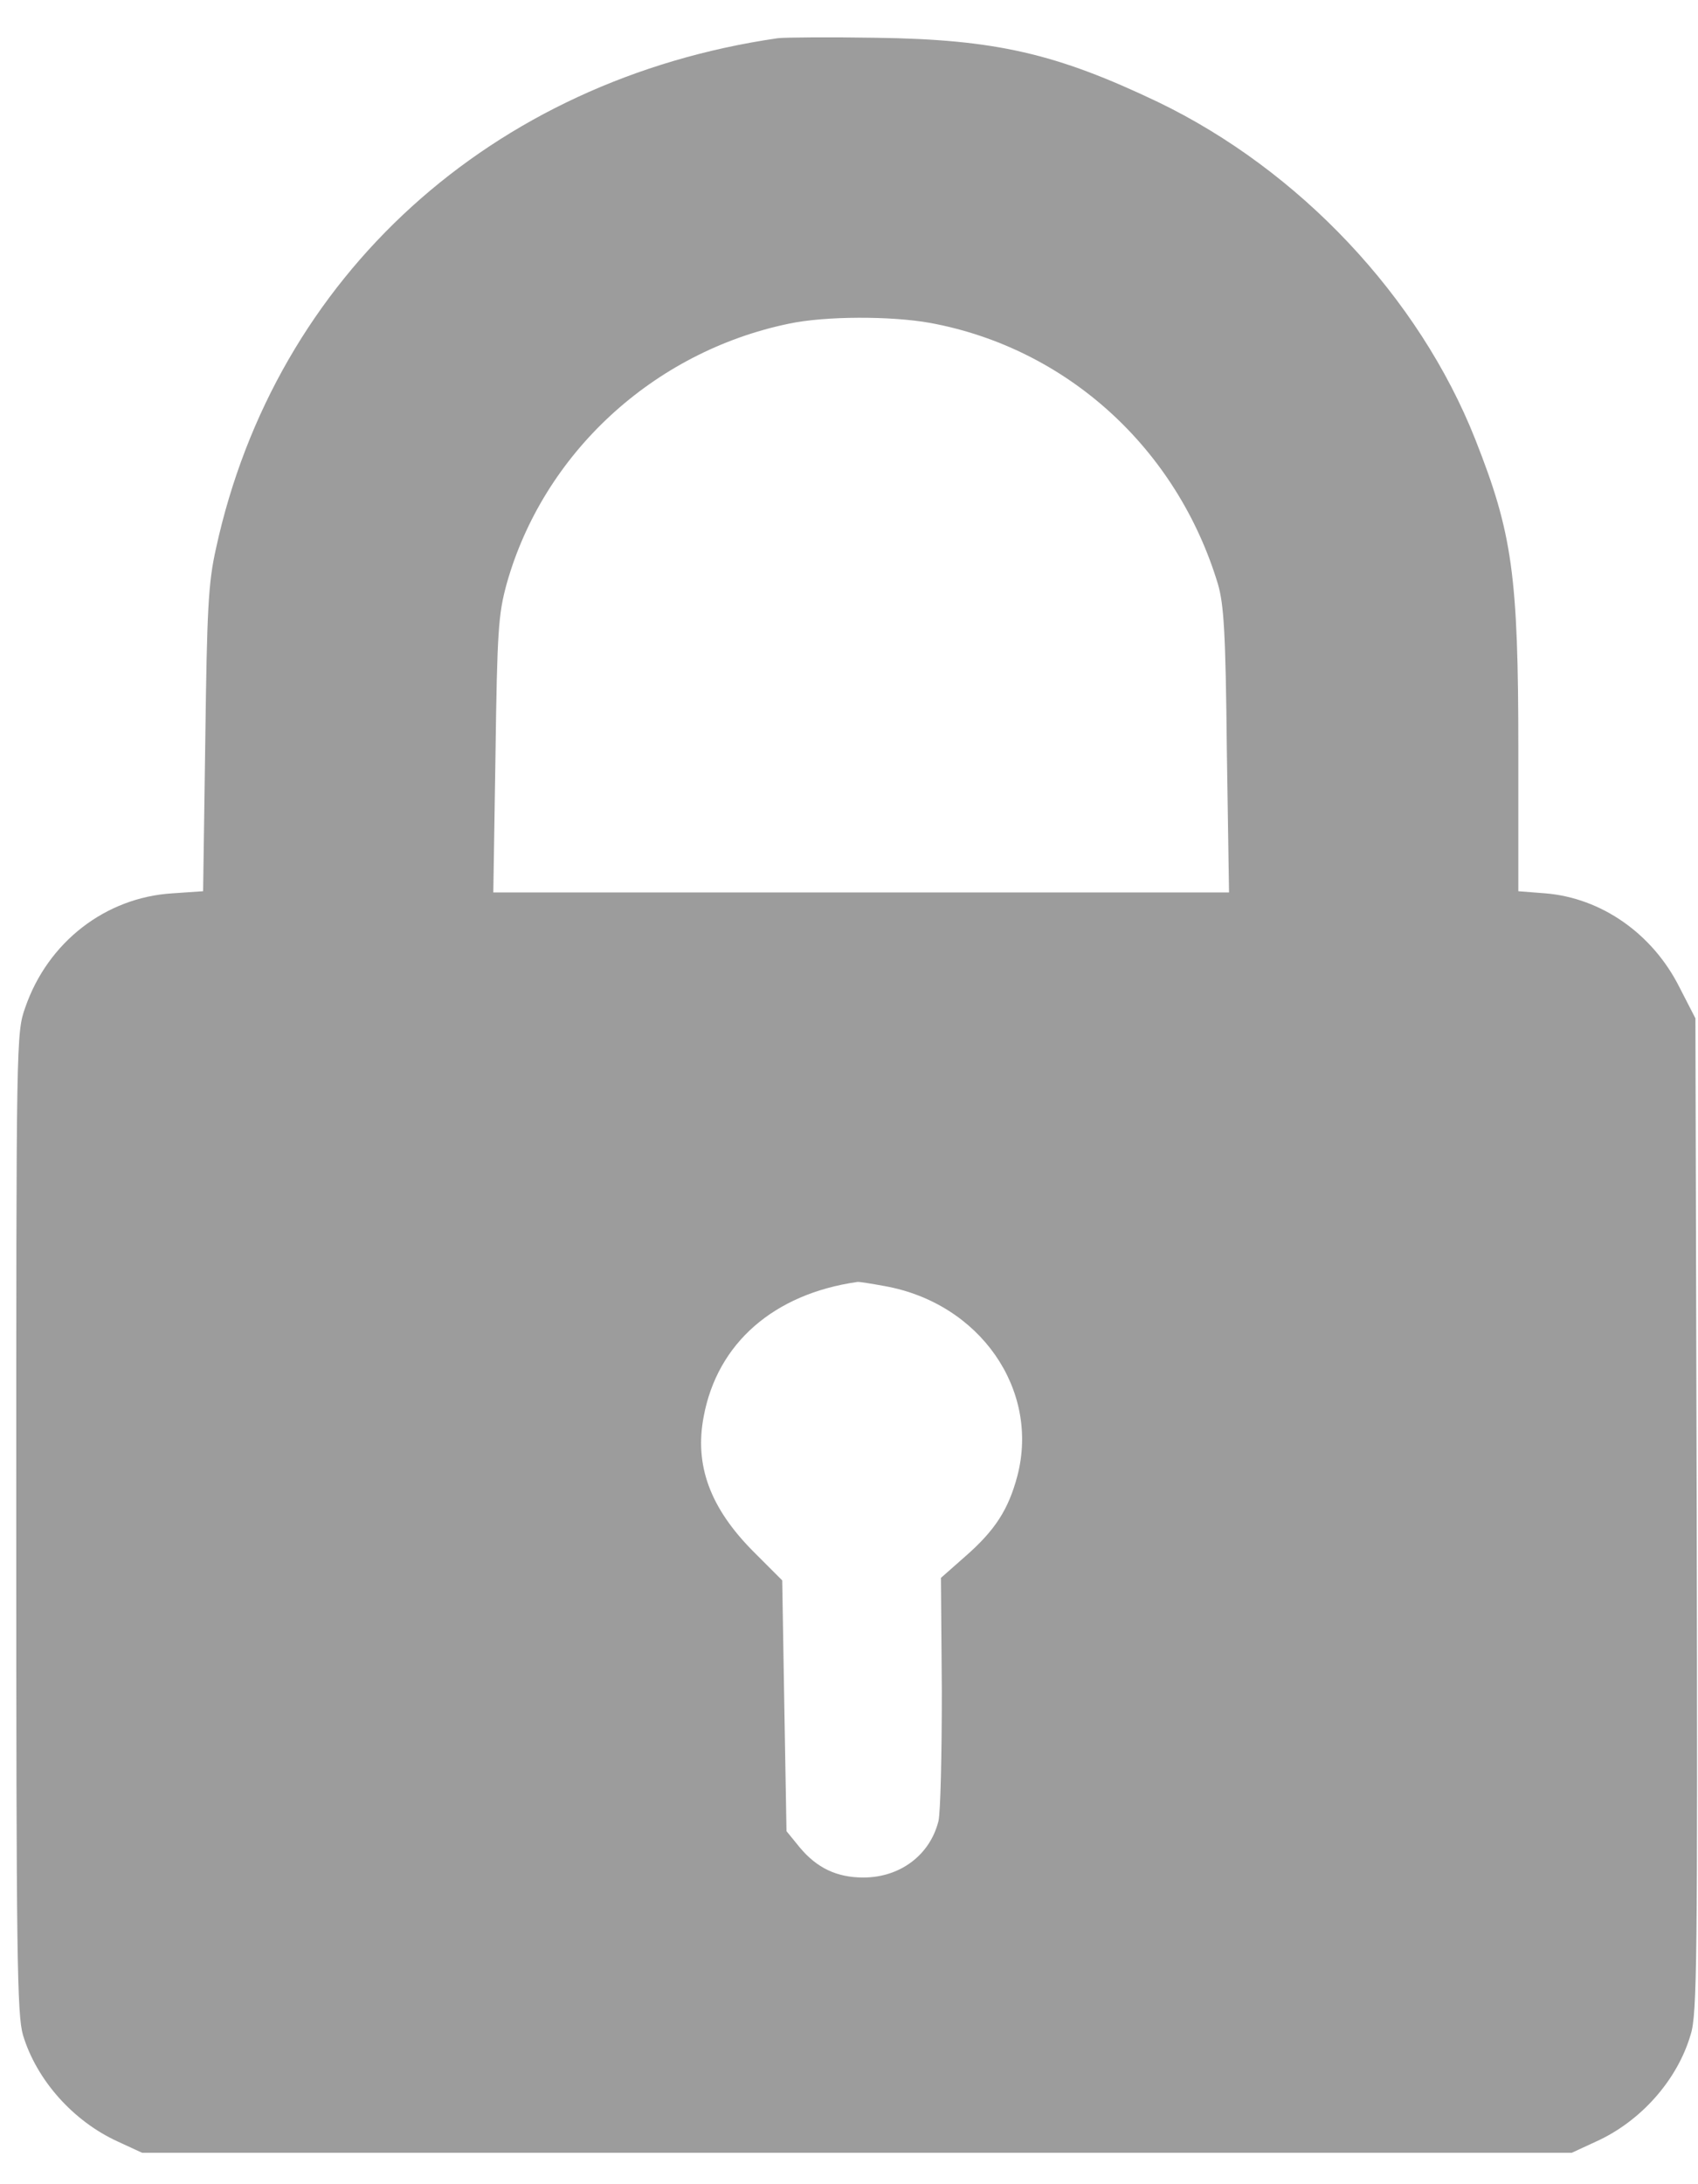 <svg width="21" height="27" viewBox="0 0 21 27" fill="none" xmlns="http://www.w3.org/2000/svg">
<path d="M9.621 0.472C6.08 0.984 3.404 3.409 2.671 6.781C2.576 7.205 2.56 7.522 2.539 9.144L2.512 11.017L2.132 11.043C1.304 11.094 0.591 11.646 0.312 12.455C0.201 12.767 0.201 12.838 0.201 18.825C0.201 24.207 0.211 24.908 0.285 25.159C0.454 25.716 0.908 26.223 1.457 26.473L1.758 26.612H10.598H19.438L19.739 26.473C20.293 26.223 20.747 25.711 20.91 25.148C20.989 24.898 20.995 24.222 20.984 18.727L20.968 12.588L20.768 12.199C20.435 11.539 19.802 11.099 19.111 11.043L18.778 11.017V9.272C18.778 7.108 18.704 6.591 18.245 5.43C17.548 3.67 16.071 2.104 14.319 1.26C13.062 0.661 12.313 0.487 10.835 0.467C10.255 0.457 9.711 0.462 9.621 0.472ZM11.505 3.992C13.194 4.304 14.556 5.542 15.063 7.221C15.136 7.476 15.158 7.809 15.173 9.277L15.2 11.032H10.65H6.101L6.128 9.329C6.149 7.788 6.164 7.594 6.265 7.221C6.719 5.604 8.08 4.35 9.753 4.002C10.207 3.905 11.02 3.905 11.505 3.992ZM10.941 15.898C12.118 16.108 12.862 17.177 12.582 18.246C12.471 18.661 12.308 18.917 11.933 19.244L11.637 19.505L11.648 20.907C11.648 21.679 11.632 22.406 11.606 22.513C11.5 22.933 11.131 23.209 10.677 23.209C10.35 23.209 10.102 23.091 9.89 22.836L9.727 22.636L9.7 21.086L9.674 19.536L9.315 19.177C8.782 18.64 8.587 18.113 8.703 17.51C8.872 16.604 9.569 15.995 10.603 15.847C10.619 15.842 10.772 15.867 10.941 15.898Z" fill="#3A3A3A" fill-opacity="0.5"/>
</svg>
